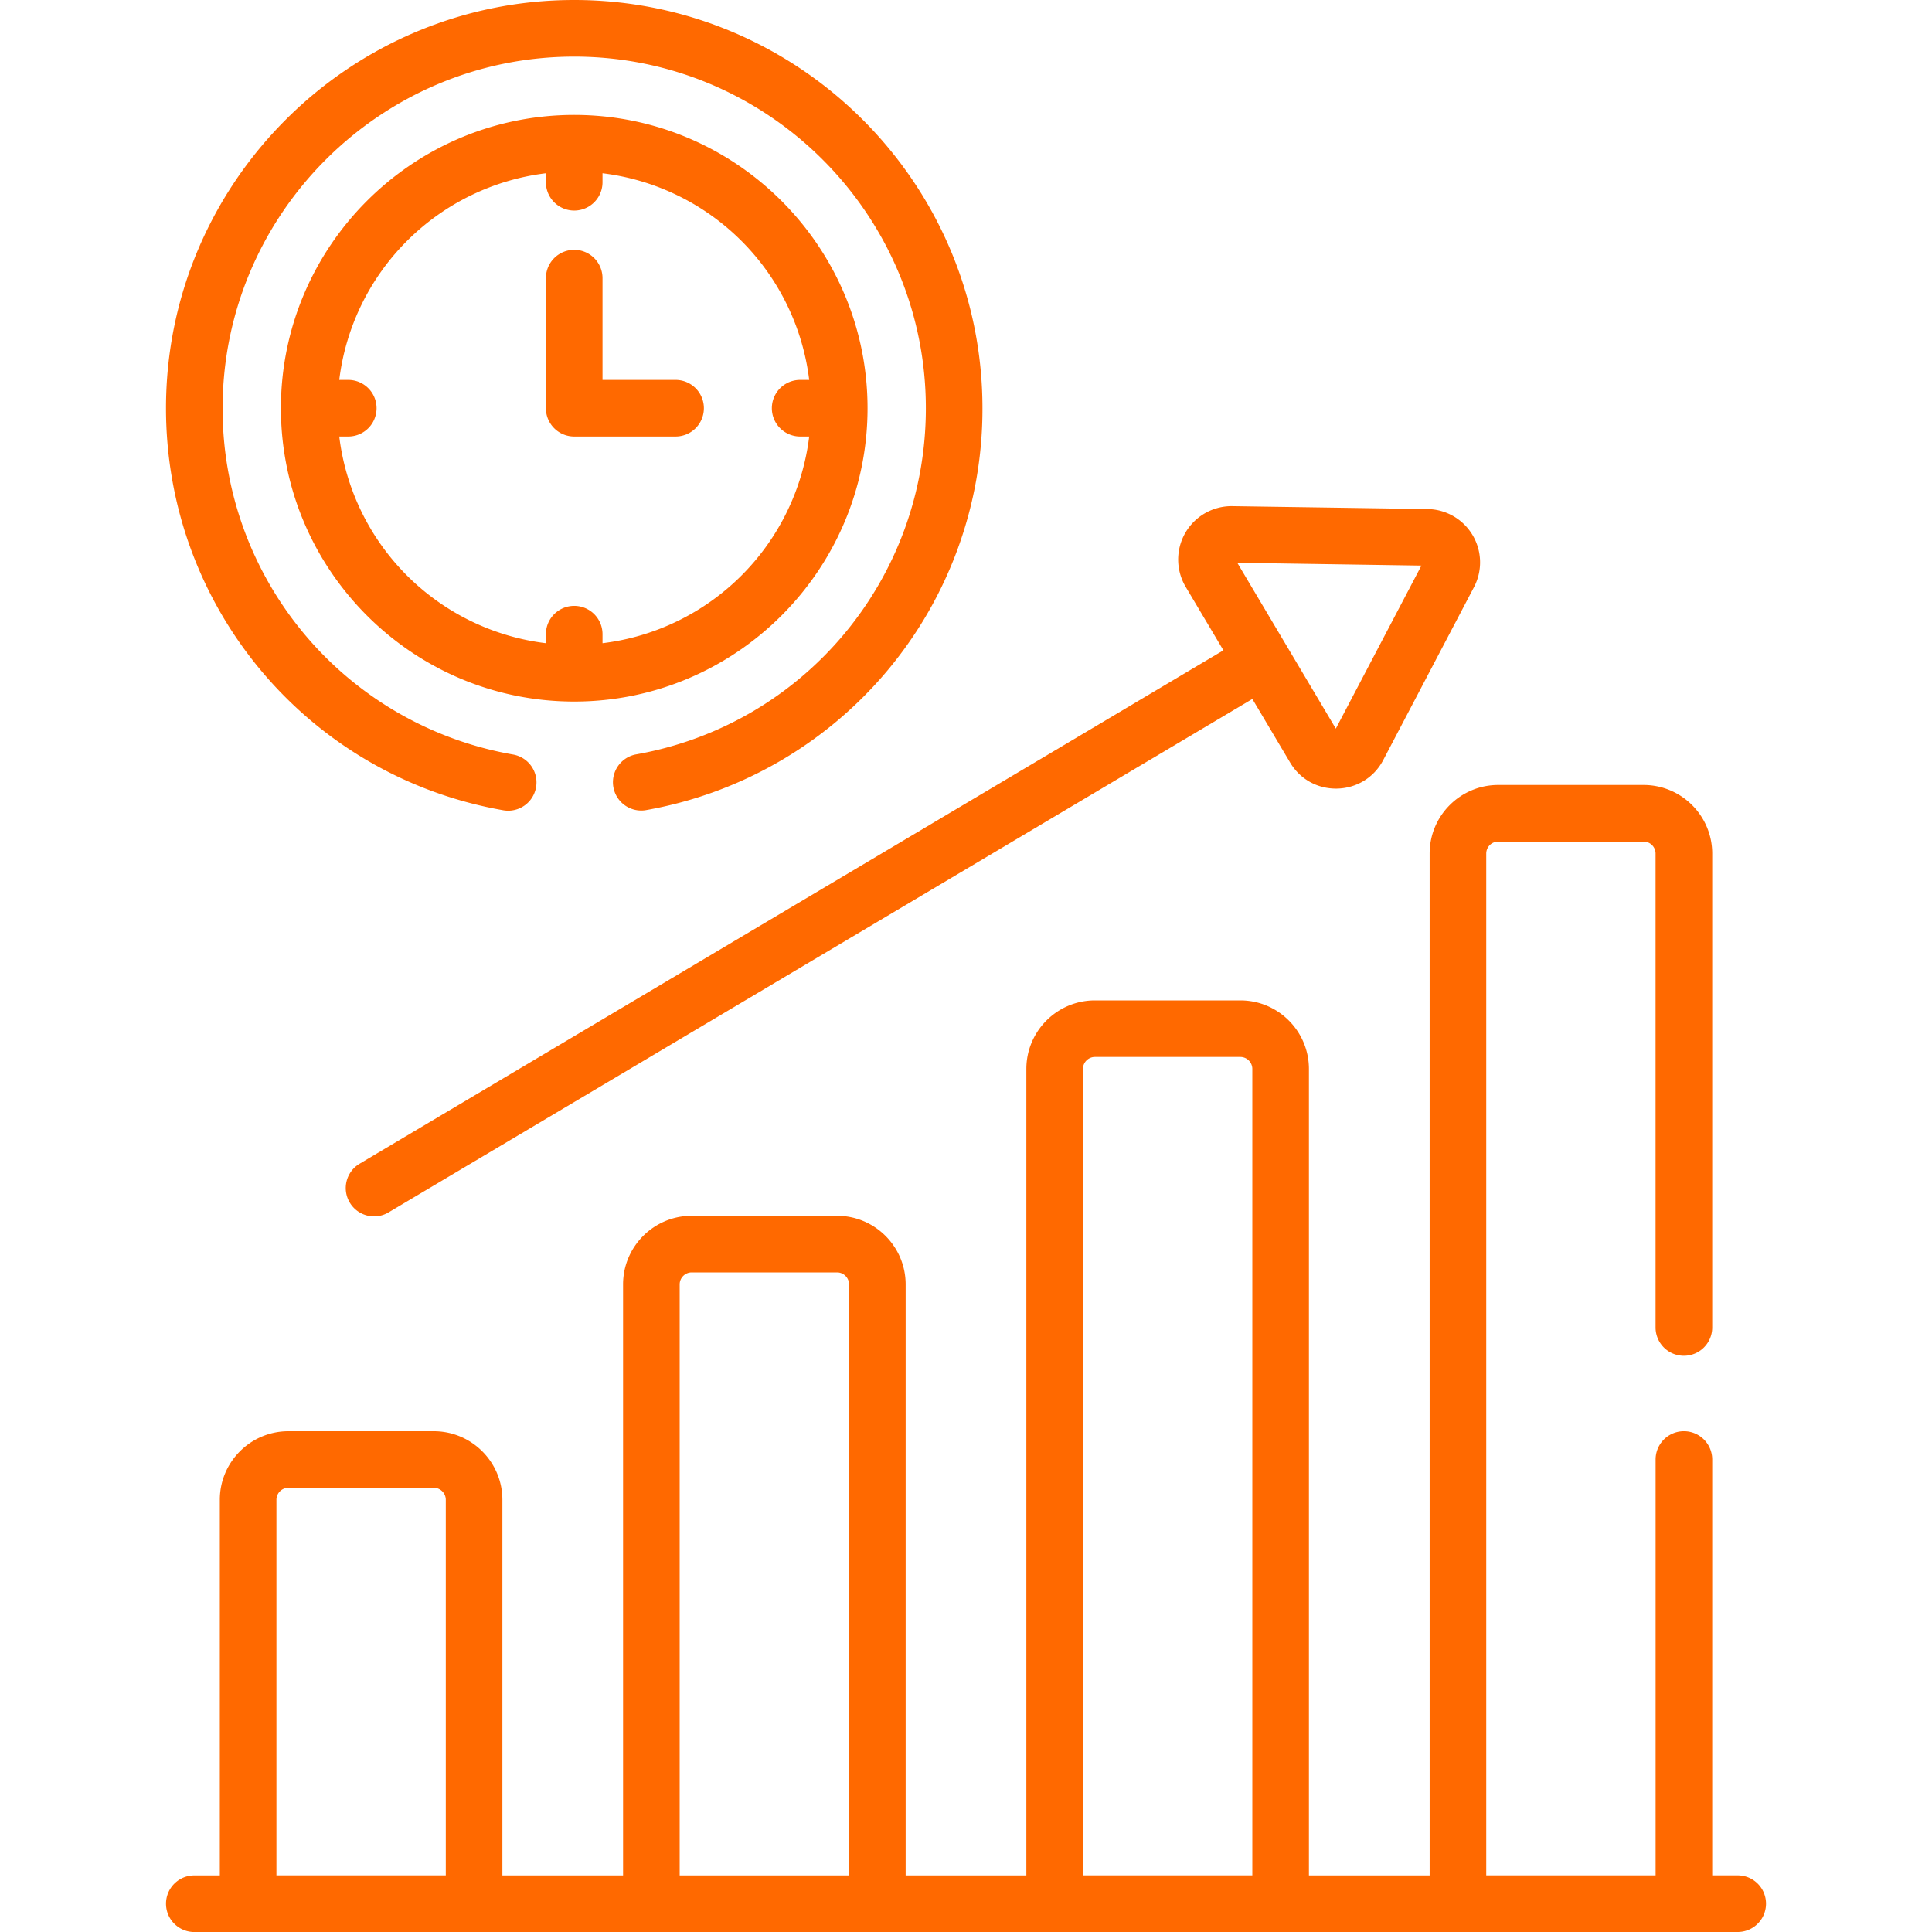 <svg width="50" height="50" viewBox="0 0 50 50" fill="none" xmlns="http://www.w3.org/2000/svg">
    <g clip-path="url(#qpw0m97ipa)" fill="#FF6900">
        <path d="M9.051 31.121a.732.732 0 0 0 1.004.256l22.356-13.288.977 1.645c.553.93 1.91.89 2.41-.064l2.348-4.474a1.38 1.38 0 0 0-1.202-2.022l-5.052-.075a1.382 1.382 0 0 0-1.208 2.086l.978 1.645L9.307 30.117a.732.732 0 0 0-.256 1.004zm27.735-16.484-2.215 4.22-2.55-4.292 4.765.072zM5.028 50h39.944a.732.732 0 1 0 0-1.465h-.66V37.772a.732.732 0 1 0-1.465 0v10.763h-4.383V22.09c0-.17.139-.31.31-.31h3.762c.172 0 .31.14.31.31v12.264a.732.732 0 1 0 1.466 0V22.09c0-.979-.797-1.775-1.776-1.775h-3.762c-.98 0-1.775.796-1.775 1.775v26.446h-3.124v-20.87c0-.98-.796-1.776-1.775-1.776h-3.763c-.979 0-1.775.796-1.775 1.775v20.871h-3.124V33.24c0-.979-.796-1.775-1.775-1.775H17.9c-.978 0-1.775.796-1.775 1.775v15.296h-3.123v-9.72c0-.98-.797-1.776-1.775-1.776H7.464c-.979 0-1.775.796-1.775 1.775v9.721h-.66a.732.732 0 1 0 0 1.465zm22.999-22.336c0-.17.139-.31.31-.31H32.1c.171 0 .31.14.31.31v20.871h-4.383v-20.87zM17.59 33.24c0-.17.14-.31.31-.31h3.763c.171 0 .31.14.31.31v15.296H17.59V33.24zM7.154 38.814c0-.17.139-.31.31-.31h3.763c.17 0 .31.14.31.31v9.721H7.154v-9.72zM22.452 10.565c0-4.186-3.406-7.591-7.591-7.591-4.186 0-7.591 3.405-7.591 7.59 0 4.186 3.405 7.592 7.59 7.592 4.186 0 7.592-3.406 7.592-7.591zm-6.859 6.08v-.233a.732.732 0 0 0-1.465 0v.234a6.136 6.136 0 0 1-5.348-5.349h.233a.732.732 0 1 0 0-1.465H8.78a6.136 6.136 0 0 1 5.348-5.348v.233a.732.732 0 1 0 1.465 0v-.233a6.136 6.136 0 0 1 5.349 5.348h-.234a.732.732 0 1 0 0 1.465h.234a6.136 6.136 0 0 1-5.349 5.349z"/>
        <path d="M17.484 9.832h-1.891V7.198a.732.732 0 1 0-1.465 0v3.367c0 .404.328.732.732.732h2.624a.732.732 0 0 0 0-1.465z"/>
        <path d="M13.025 20.97a.732.732 0 1 0 .253-1.443 9.079 9.079 0 0 1-7.517-8.962c0-5.018 4.082-9.1 9.1-9.1 5.017 0 9.1 4.082 9.1 9.1 0 4.43-3.162 8.199-7.518 8.962a.733.733 0 0 0 .253 1.443 10.541 10.541 0 0 0 8.73-10.405C25.425 4.739 20.685 0 14.86 0 9.035 0 4.296 4.74 4.296 10.565c0 5.142 3.671 9.519 8.73 10.405z"/>
    </g>
    <defs>
        <clipPath id="qpw0m97ipa">
            <path fill="#fff" d="M0 0h50v50H0z"/>
        </clipPath>
    </defs>
</svg>
